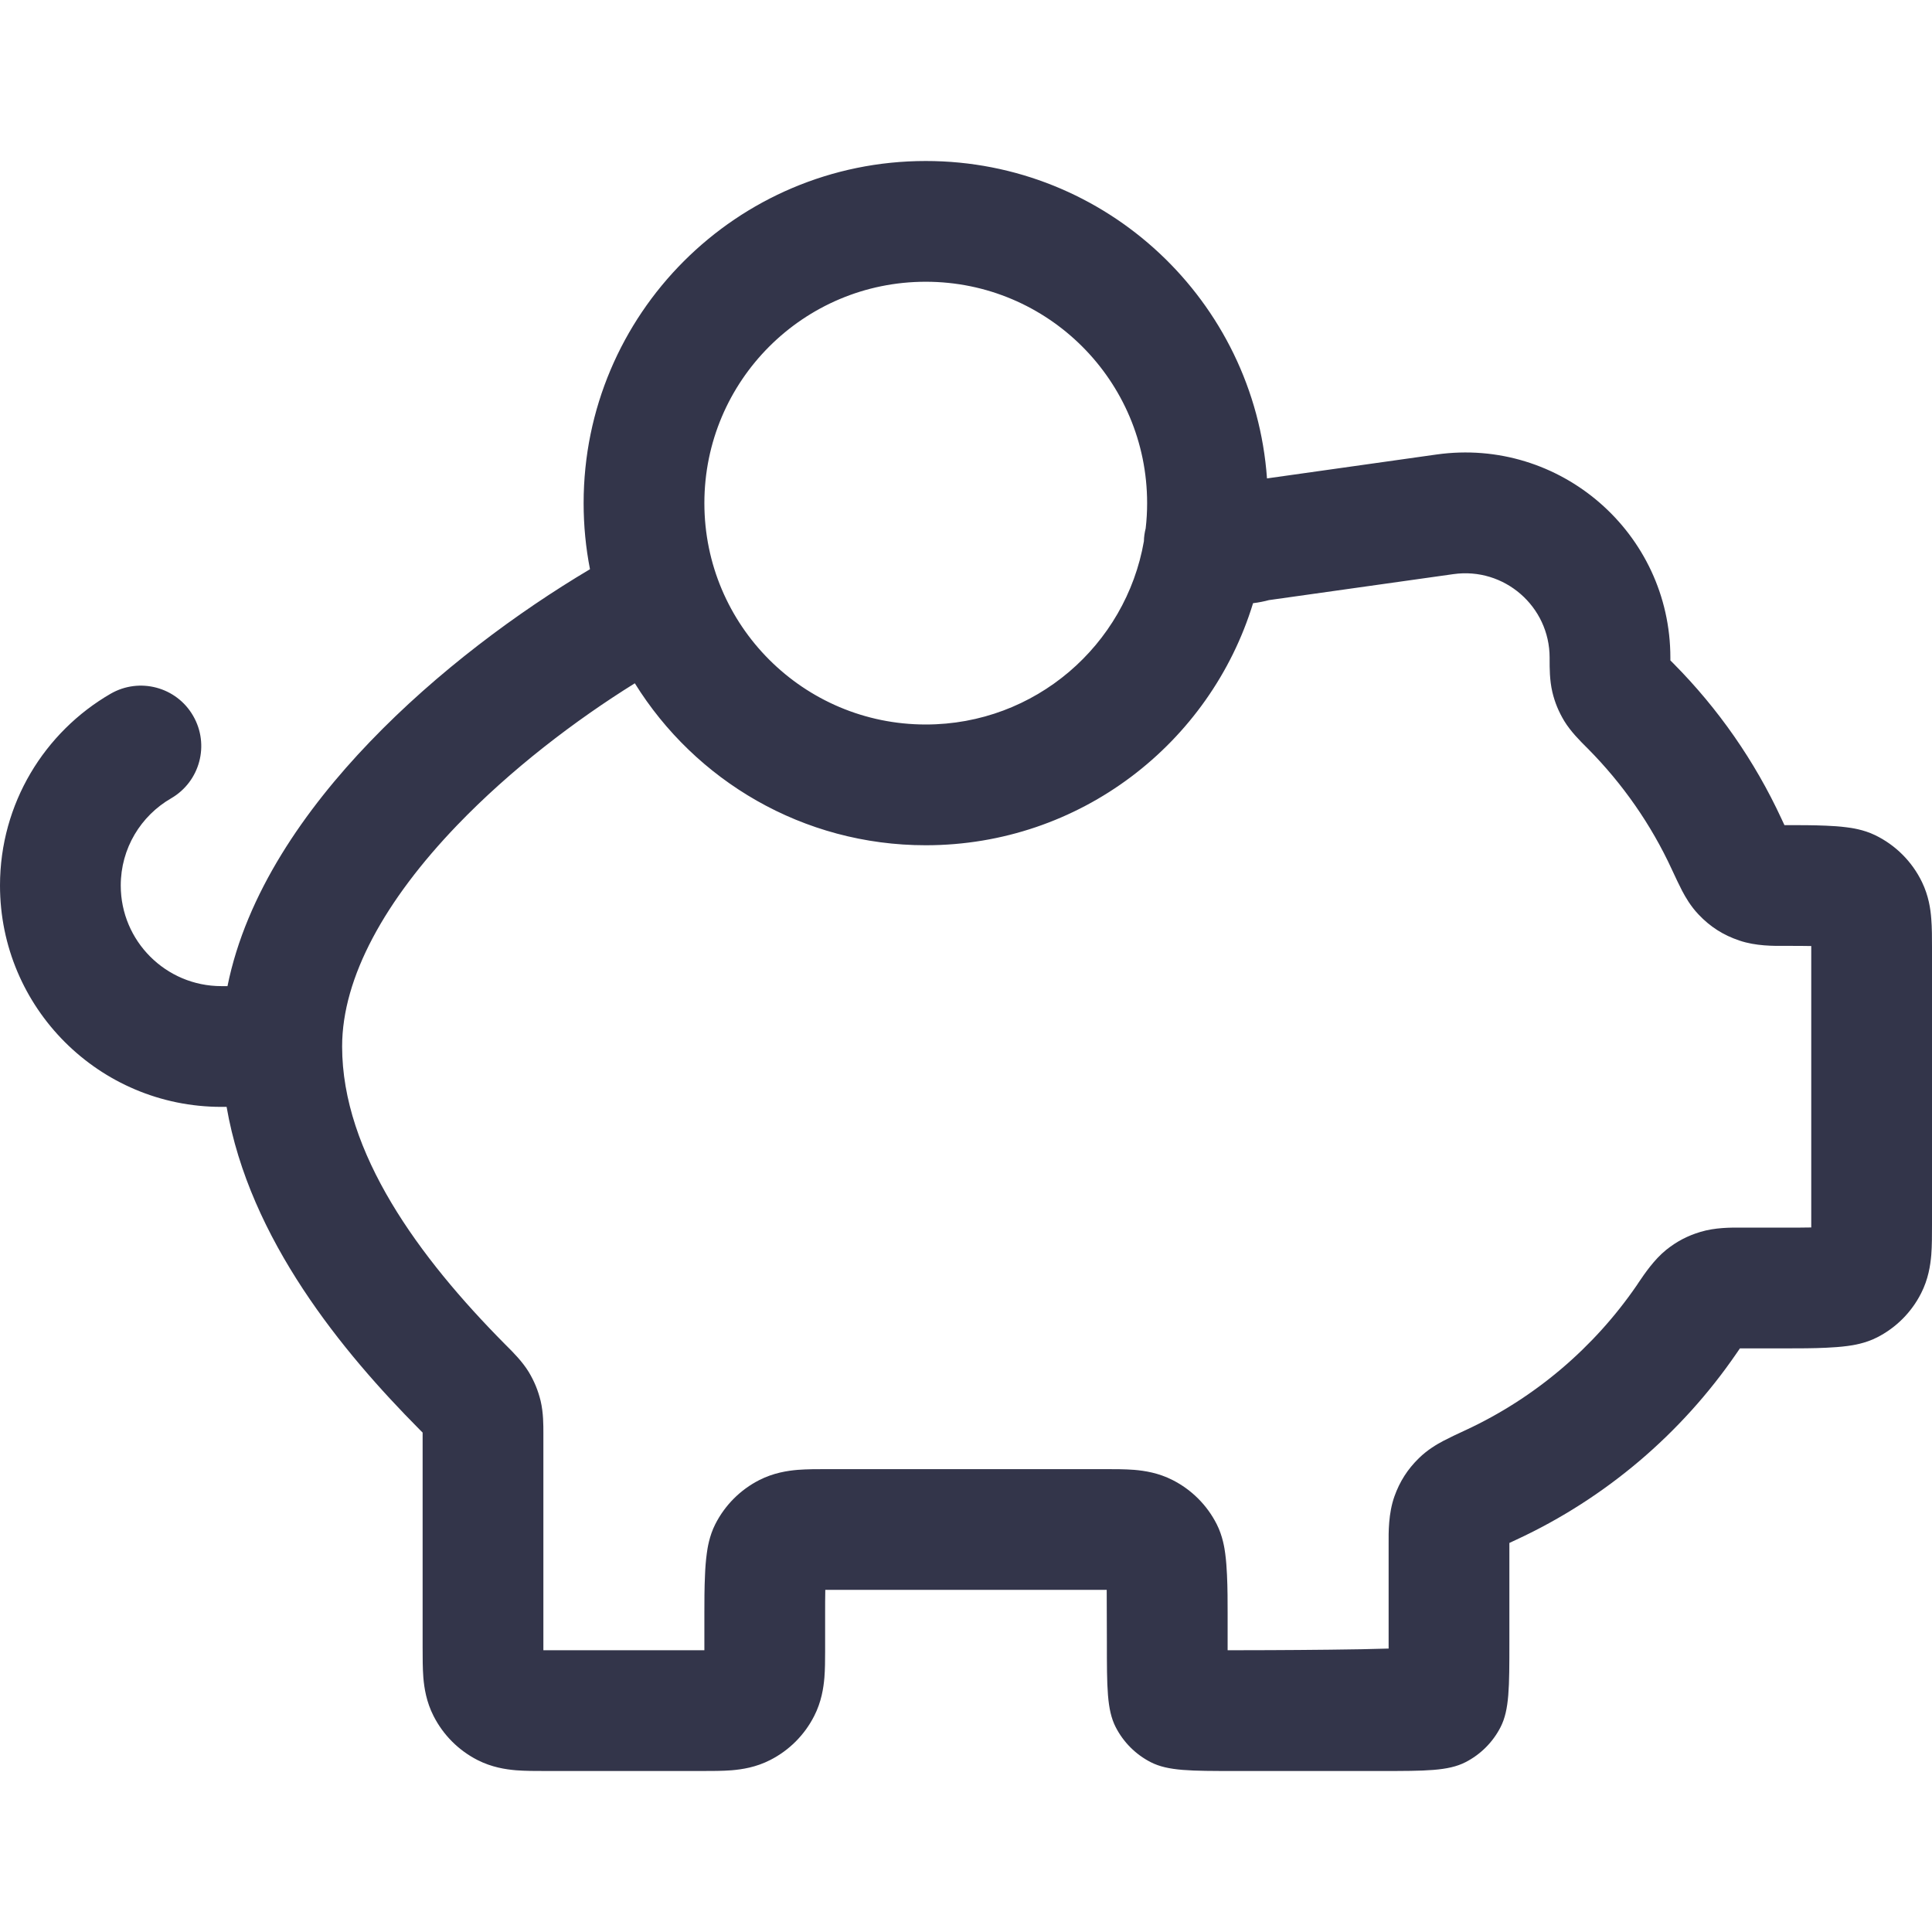 <svg width="24" height="24" viewBox="0 0 24 24" fill="none" xmlns="http://www.w3.org/2000/svg">
<g clip-path="url(#clip0_501_860)">
<path fill-rule="evenodd" clip-rule="evenodd" d="M11.5 2C13.744 2 15.582 3.739 15.739 5.943L17.845 5.646C19.379 5.43 20.75 6.621 20.75 8.17L20.75 8.204L20.792 8.246C21.342 8.801 21.797 9.451 22.13 10.171L22.167 10.25L22.214 10.25H22.221C22.35 10.25 22.526 10.25 22.685 10.257C22.765 10.26 22.854 10.266 22.938 10.277C22.996 10.284 23.147 10.304 23.292 10.374C23.547 10.497 23.753 10.703 23.876 10.958C23.958 11.128 23.982 11.291 23.991 11.415C24 11.524 24 11.65 24 11.767V15.22C24 15.342 24 15.475 23.991 15.589C23.98 15.719 23.954 15.891 23.864 16.067C23.744 16.303 23.553 16.494 23.317 16.614C23.168 16.69 23.013 16.712 22.952 16.72C22.864 16.732 22.771 16.738 22.688 16.742C22.525 16.75 22.343 16.75 22.208 16.75H21.659L21.614 16.75L21.57 16.814C20.887 17.809 19.945 18.612 18.84 19.125L18.75 19.167L18.75 19.224V20.4C18.75 20.96 18.75 21.24 18.641 21.454C18.545 21.642 18.392 21.795 18.204 21.891C17.99 22 17.71 22 17.15 22H15.35C14.79 22 14.51 22 14.296 21.891C14.108 21.795 13.955 21.642 13.859 21.454C13.75 21.24 13.75 20.96 13.75 20.4L13.748 19.75L10.3 19.75L10.252 19.75C10.25 19.846 10.25 19.949 10.25 20.05L10.25 20.47L10.25 20.517C10.25 20.625 10.249 20.739 10.241 20.84C10.23 20.969 10.204 21.141 10.114 21.317C9.994 21.553 9.803 21.744 9.567 21.864C9.391 21.954 9.219 21.98 9.089 21.991C8.975 22 8.842 22 8.72 22H6.78C6.658 22 6.525 22 6.41 21.991C6.281 21.98 6.109 21.954 5.932 21.864C5.697 21.744 5.506 21.553 5.386 21.317C5.296 21.141 5.27 20.969 5.259 20.84C5.25 20.725 5.25 20.592 5.25 20.47L5.25 17.83L5.25 17.796L5.208 17.754C4.264 16.802 3.1 15.401 2.815 13.75H2.75C1.231 13.75 0 12.519 0 11C0 9.981 0.554 9.093 1.374 8.618C1.733 8.411 2.192 8.533 2.399 8.892C2.607 9.251 2.484 9.709 2.126 9.917C1.75 10.134 1.5 10.538 1.5 11C1.5 11.69 2.06 12.25 2.75 12.25H2.826C3.058 11.101 3.786 10.057 4.597 9.213C5.431 8.344 6.433 7.603 7.329 7.071C7.277 6.805 7.25 6.531 7.25 6.25C7.25 3.903 9.153 2 11.5 2ZM8.75 6.25C8.75 4.731 9.981 3.5 11.5 3.5C13.019 3.5 14.25 4.731 14.25 6.25C14.25 6.356 14.244 6.461 14.232 6.564C14.219 6.615 14.211 6.668 14.21 6.723C13.985 8.016 12.858 9 11.5 9C9.981 9 8.75 7.769 8.75 6.25ZM11.5 10.5C9.974 10.5 8.636 9.696 7.886 8.488C7.146 8.948 6.344 9.559 5.678 10.252C4.786 11.181 4.25 12.14 4.25 13C4.25 14.321 5.206 15.622 6.273 16.698L6.296 16.721C6.37 16.795 6.488 16.912 6.568 17.043C6.637 17.158 6.684 17.272 6.716 17.403C6.751 17.551 6.75 17.707 6.75 17.802L6.75 17.83L6.75 20.5H8.75L8.75 20.45V20.042C8.75 19.907 8.75 19.725 8.758 19.562C8.761 19.479 8.768 19.386 8.78 19.298C8.788 19.237 8.81 19.082 8.886 18.933C9.006 18.697 9.197 18.506 9.432 18.386C9.609 18.296 9.781 18.27 9.91 18.259C10.025 18.25 10.158 18.25 10.28 18.25H13.72C13.842 18.25 13.975 18.25 14.089 18.259C14.219 18.27 14.391 18.296 14.567 18.386C14.803 18.506 14.994 18.697 15.114 18.933C15.19 19.082 15.212 19.237 15.22 19.298C15.232 19.386 15.238 19.479 15.242 19.562C15.25 19.725 15.25 19.907 15.25 20.042V20.45L15.25 20.5C15.457 20.5 16.002 20.499 16.52 20.493C16.787 20.49 17.046 20.486 17.25 20.479L17.25 20.45V19.224L17.25 19.181C17.249 19.035 17.247 18.8 17.322 18.589C17.388 18.404 17.485 18.252 17.625 18.115C17.733 18.009 17.849 17.942 17.93 17.899C18.008 17.858 18.102 17.814 18.195 17.771L18.208 17.765C19.067 17.366 19.801 16.741 20.333 15.966L20.356 15.931C20.431 15.82 20.549 15.647 20.697 15.527C20.828 15.422 20.963 15.351 21.124 15.303C21.306 15.248 21.502 15.249 21.623 15.25L21.659 15.25H22.2C22.301 15.25 22.404 15.25 22.5 15.248L22.5 15.2V11.786L22.5 11.752C22.408 11.75 22.309 11.75 22.214 11.75L22.173 11.75C22.034 11.751 21.81 11.753 21.608 11.684C21.408 11.617 21.244 11.513 21.099 11.359C21 11.255 20.937 11.143 20.896 11.066C20.857 10.991 20.815 10.901 20.774 10.813L20.768 10.8C20.51 10.241 20.156 9.735 19.727 9.302L19.704 9.279C19.63 9.205 19.512 9.088 19.432 8.957C19.363 8.842 19.315 8.728 19.284 8.597C19.249 8.449 19.25 8.293 19.25 8.198L19.25 8.17C19.25 7.533 18.686 7.043 18.055 7.132L15.762 7.455C15.736 7.462 15.704 7.47 15.672 7.476C15.637 7.483 15.601 7.489 15.566 7.493C15.034 9.234 13.415 10.5 11.5 10.5Z" fill="#33354A"/>
</g>
<defs>
<clipPath id="clip0_501_860">
<rect width="24" height="24" fill="white"/>
</clipPath>
</defs>
</svg>

